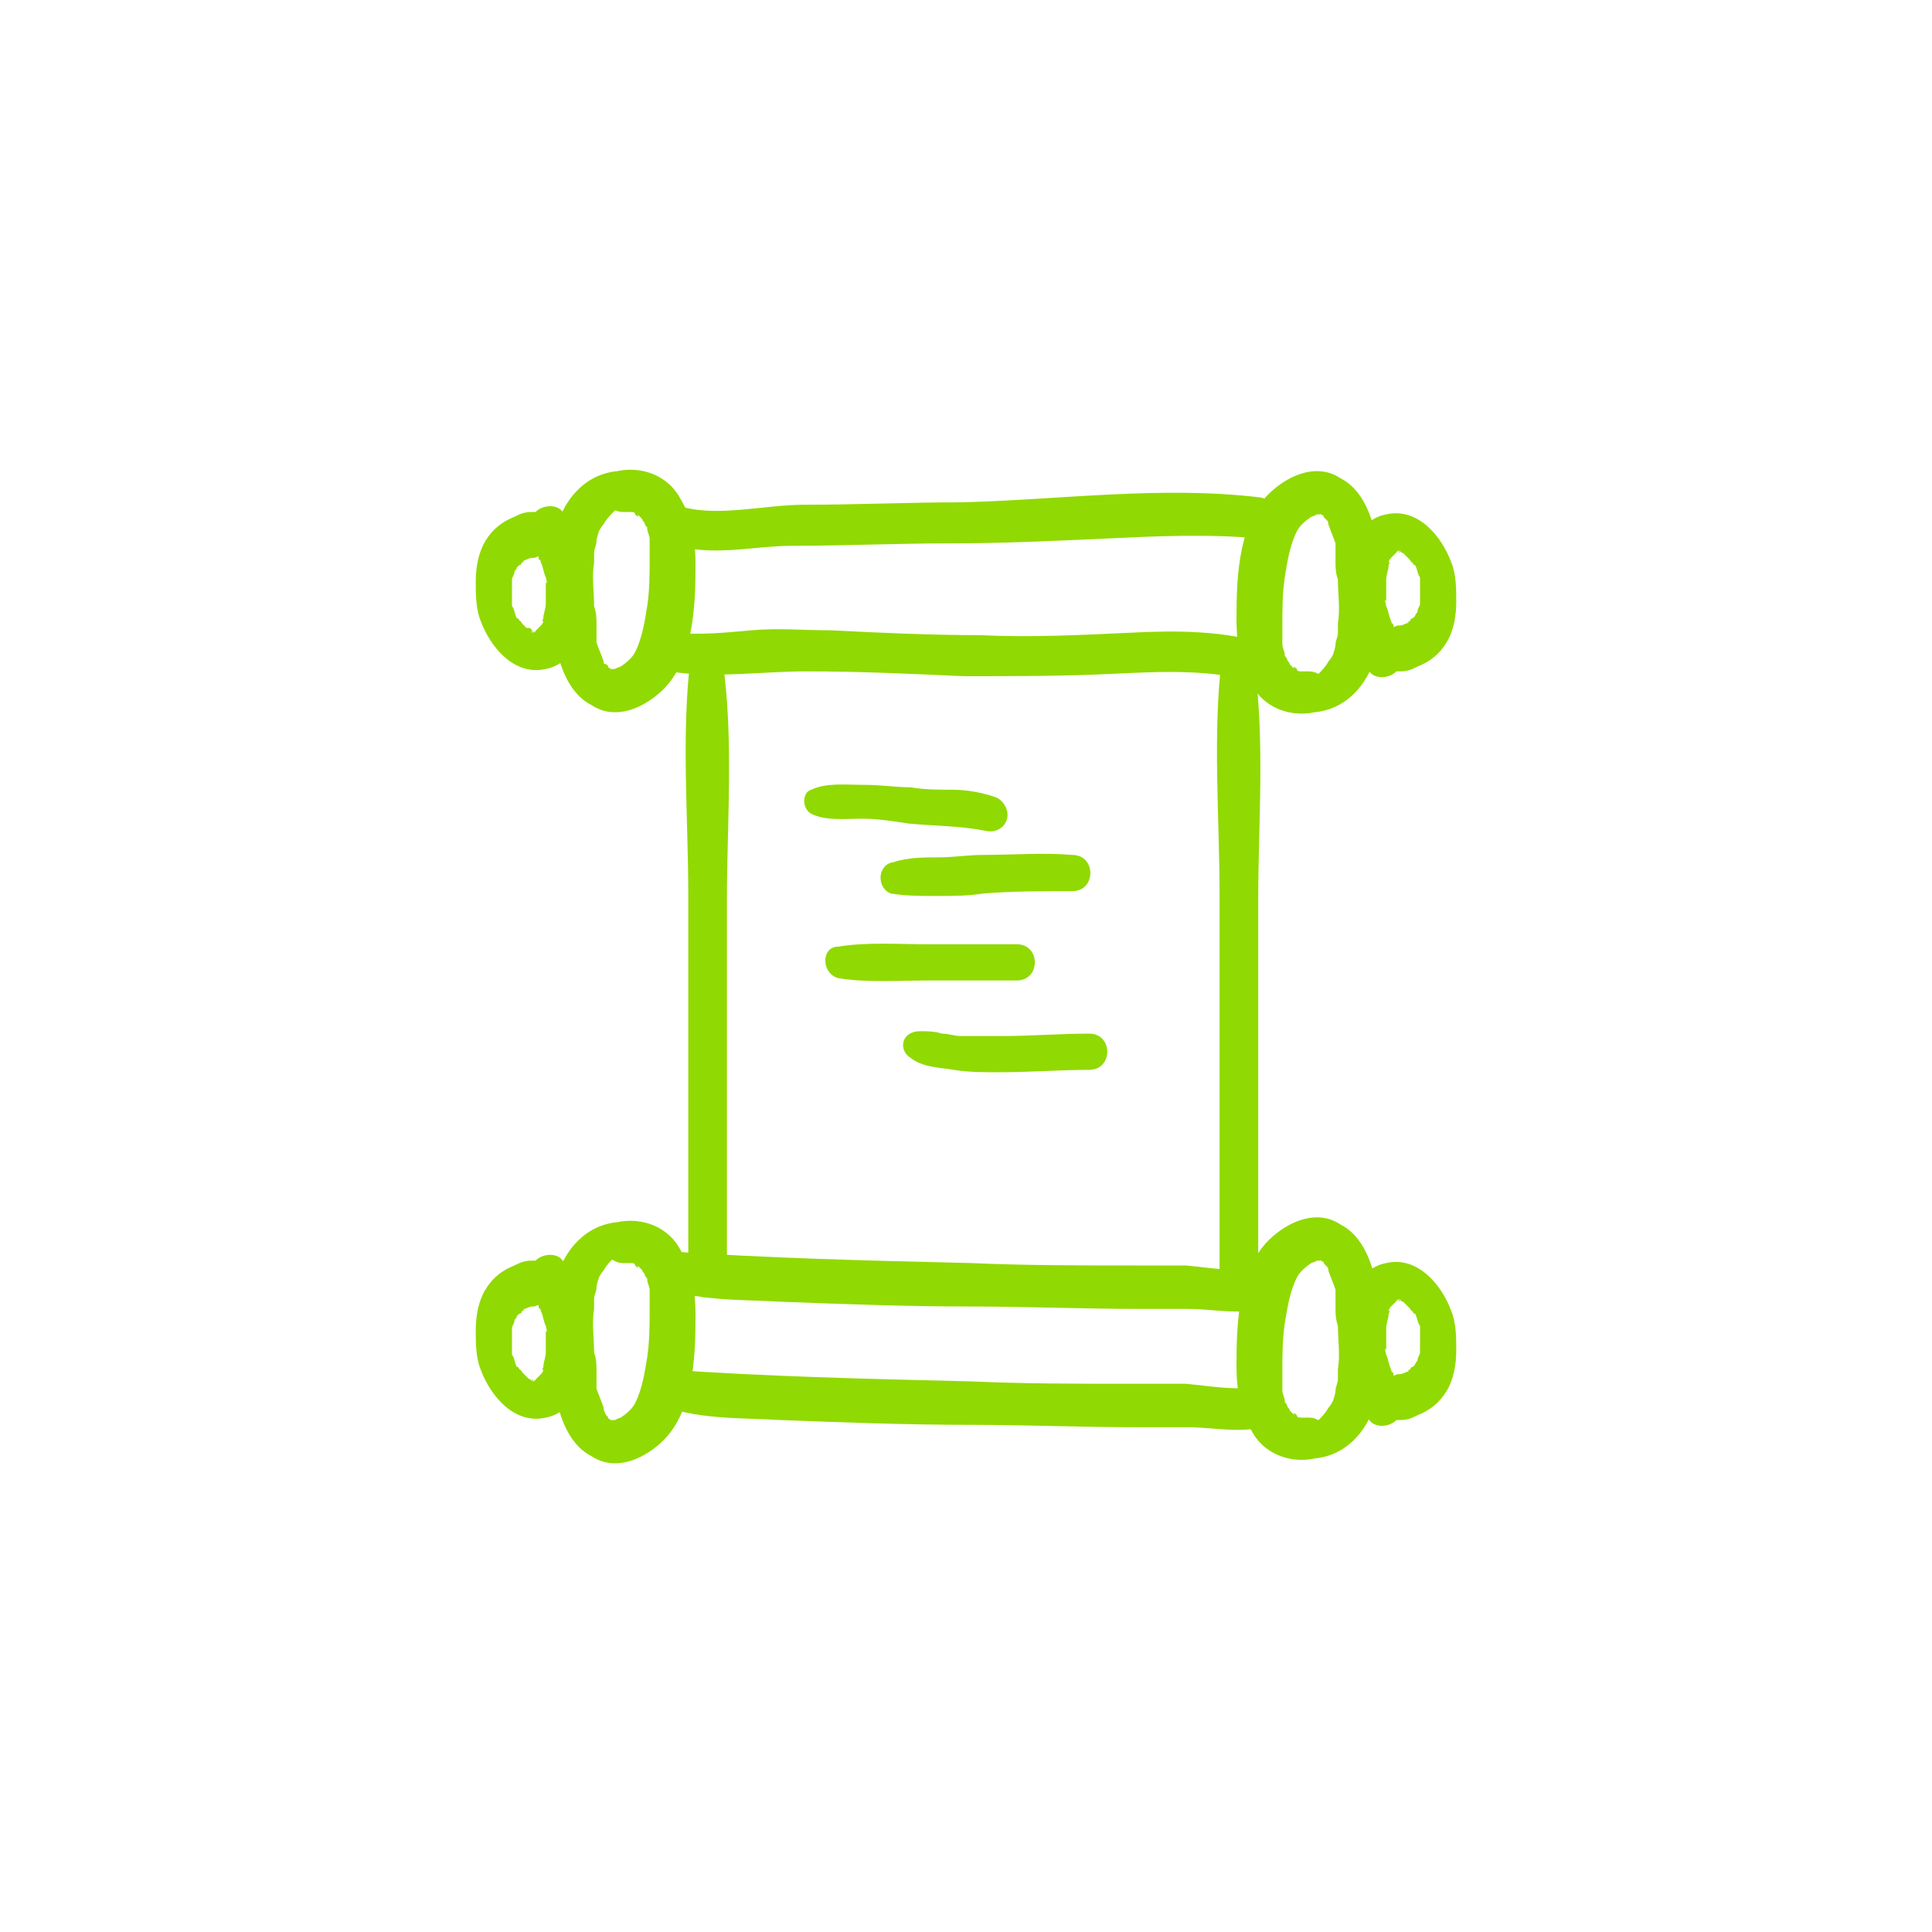 <?xml version="1.0" encoding="utf-8"?>
<!-- Generator: Adobe Illustrator 24.3.0, SVG Export Plug-In . SVG Version: 6.00 Build 0)  -->
<svg version="1.1" id="Calque_1" xmlns="http://www.w3.org/2000/svg" xmlns:xlink="http://www.w3.org/1999/xlink" x="0px" y="0px"
	 viewBox="0 0 80 80" style="enable-background:new 0 0 80 80;" xml:space="preserve">
<style type="text/css">
	.st0{fill:#91D902;}
</style>
<g>
	<g>
		<g>
			<path class="st0" d="M28.6,27.2c-0.4,3.2-0.1,6.6-0.1,9.9c0,2,0,4.1,0,6.1c0,3.2,0,6.5,0,9.7c0,1.1,1.6,1.1,1.6,0
				c0-3.2,0-6.5,0-9.7c0-2,0-3.9,0-5.9c0-3.3,0.3-6.8-0.2-10.1C29.9,26.2,28.8,26.2,28.6,27.2L28.6,27.2z"/>
		</g>
	</g>
	<g>
		<g>
			<path class="st0" d="M50.6,27.2c-0.4,3.2-0.1,6.6-0.1,9.9c0,2,0,4.1,0,6.1c0,3.2,0,6.5,0,9.7c0,1.1,1.6,1.1,1.6,0
				c0-3.2,0-6.5,0-9.7c0-2,0-3.9,0-5.9c0-3.3,0.3-6.8-0.2-10.1C51.9,26.2,50.7,26.2,50.6,27.2L50.6,27.2z"/>
		</g>
	</g>
	<g>
		<g>
			<path class="st0" d="M22.7,21.2c-0.1,0-0.3,0-0.4,0c-0.3,0,0.1,0-0.1,0c-0.1,0-0.1,0-0.2,0c-0.3,0-0.5,0.1-0.7,0.2
				c-0.5,0.2-0.9,0.5-1.2,1s-0.4,1.1-0.4,1.7c0,0.5,0,1.1,0.2,1.6c0.4,1.1,1.4,2.3,2.7,2c1.1-0.2,1.7-1.5,1.8-2.5
				c0.2-1.4-0.2-2.9-1.1-4c-0.2-0.3-0.7-0.3-1-0.1s-0.5,0.6-0.4,0.9s0.2,0.5,0.3,0.8c0,0.1,0.1,0.2,0.1,0.3c0,0,0,0.1,0.1,0.1
				c0.1,0.2-0.1-0.2,0,0.1c0.1,0.2,0.1,0.4,0.2,0.6c0,0,0.1,0.4,0,0.2c0,0.1,0,0.2,0,0.3s0,0.2,0,0.4c0,0.1,0,0.1,0,0.2
				c0,0.2,0,0,0,0c0,0.2-0.1,0.4-0.1,0.6c0,0-0.1,0.2,0,0.1c0.1-0.1,0,0,0,0c0,0.1-0.1,0.2-0.1,0.2L22.3,26c0,0,0.1-0.1,0,0
				l-0.2,0.2c0-0.1,0.2-0.1,0,0H22c0-0.1,0.2-0.1,0,0c-0.1,0,0.2,0,0.1,0H22c0,0,0.2,0,0.1,0s-0.1,0,0,0C22,26.1,22,26,21.9,26
				c0,0-0.1-0.1,0,0h-0.1c-0.1-0.1-0.1-0.1-0.2-0.2c0.1,0.2,0-0.1-0.1-0.1c0,0,0-0.1-0.1-0.1v-0.1c0,0.1,0,0.1,0,0.1
				c-0.1-0.2-0.1-0.4-0.2-0.5V25c0,0.2,0,0.1,0,0s0-0.2,0-0.3c0-0.2,0-0.4,0-0.6c0-0.1,0,0.2,0,0V24c0-0.1,0.1-0.2,0.1-0.3
				c0,0,0.1-0.1,0,0c0-0.1,0.1-0.1,0.1-0.2l0.1-0.1c0,0-0.1,0.1,0,0c0,0,0.1,0,0.1-0.1c0.1-0.1-0.1,0.1,0,0l0.2-0.1
				c0,0-0.2,0.1-0.1,0c0.1,0,0.2-0.1,0.3-0.1c0.1-0.1-0.2,0.1,0,0h0.1c0.1,0,0.2-0.1,0.3-0.1s0.2,0,0.3-0.1c0,0,0.2-0.1,0,0
				c0.3-0.1,0.5-0.4,0.5-0.8C23.3,21.5,23,21.2,22.7,21.2L22.7,21.2z"/>
		</g>
	</g>
	<g>
		<g>
			<path class="st0" d="M26,19.5c-1.8-0.1-2.9,1.4-3.1,3c-0.1,0.8-0.2,1.6-0.1,2.4c0,0.7,0.1,1.5,0.3,2.2c0.2,0.8,0.6,1.7,1.4,2.1
				c0.9,0.6,2,0.2,2.8-0.5c1.4-1.2,1.5-3.5,1.5-5.3c0-0.9-0.1-1.9-0.6-2.7c-0.5-1-1.6-1.4-2.6-1.2s-0.7,1.7,0.2,1.7
				c0.1,0,0.5,0,0.3,0c0.1,0,0.2,0,0.2,0.1c-0.1-0.1,0,0,0,0s0.2,0.2,0.1,0l0.1,0.1c0.2,0.2-0.1-0.1,0.1,0.1c0,0.1,0.1,0.1,0.1,0.2
				c0,0,0.1,0.2,0.1,0.1c0-0.1,0,0.2,0,0.1c0,0.1,0.1,0.3,0.1,0.4c0,0.1,0,0.1,0,0.2c0,0.2,0-0.2,0,0.1c0,0.2,0,0.3,0,0.5
				c0,0.7,0,1.3-0.1,2c-0.1,0.6-0.2,1.3-0.5,1.9c-0.1,0.2-0.3,0.4-0.6,0.6c0,0-0.3,0.1-0.2,0.1c0,0-0.3,0-0.1,0
				c-0.2,0,0.1,0.1-0.1,0c0,0-0.2-0.1-0.1-0.1c0.1,0.1-0.1-0.1-0.1-0.1c-0.1-0.1,0,0,0,0c-0.1,0-0.1,0-0.1-0.1
				c-0.1-0.3-0.2-0.5-0.3-0.8c0-0.1,0-0.1,0-0.2c0,0,0-0.3,0-0.1c0-0.1,0-0.3,0-0.4c0-0.3,0-0.5-0.1-0.8c0-0.6-0.1-1.2,0-1.8
				c0-0.1,0-0.1,0-0.2c0-0.1,0-0.1,0,0c0-0.1,0-0.1,0-0.2c0-0.2,0.1-0.3,0.1-0.5c0-0.1,0.1-0.4,0.1-0.4s0.1-0.2,0.2-0.3
				c0.1-0.2,0.3-0.4,0.4-0.5c0.1-0.1,0.3-0.2,0.3-0.2c0.2-0.1,0.3-0.1,0.5-0.2C27,20.7,26.8,19.5,26,19.5L26,19.5z"/>
		</g>
	</g>
	<g>
		<g>
			<path class="st0" d="M57.3,27.8c0.1,0,0.3,0,0.4,0c0.3,0-0.1,0,0.1,0c0.1,0,0.1,0,0.2,0c0.3,0,0.5-0.1,0.7-0.2
				c0.5-0.2,0.9-0.5,1.2-1c0.3-0.5,0.4-1.1,0.4-1.7c0-0.5,0-1.1-0.2-1.6c-0.4-1.1-1.4-2.3-2.7-2c-1.1,0.2-1.7,1.5-1.8,2.5
				c-0.2,1.4,0.2,2.9,1.1,4c0.2,0.3,0.7,0.3,1,0.1s0.5-0.6,0.4-0.9c-0.1-0.3-0.2-0.5-0.3-0.8c0-0.1-0.1-0.2-0.1-0.3
				c0,0,0-0.1-0.1-0.1c-0.1-0.2,0.1,0.2,0-0.1c-0.1-0.2-0.1-0.4-0.2-0.6c0,0-0.1-0.4,0-0.2c0-0.1,0-0.2,0-0.3s0-0.2,0-0.4
				c0-0.1,0-0.1,0-0.2c0-0.2,0,0,0,0c0-0.2,0.1-0.4,0.1-0.6c0,0,0.1-0.2,0-0.1c-0.1,0.1,0,0,0,0c0-0.1,0.1-0.2,0.1-0.2l0.1-0.1
				c0,0-0.1,0.1,0,0l0.2-0.2c0,0.1-0.2,0.1,0,0H58c0,0.1-0.2,0.1,0,0c0.1,0-0.2,0-0.1,0H58c0,0-0.2,0-0.1,0s0.1,0,0,0
				c0.1,0,0.1,0.1,0.2,0.1c0,0,0.1,0.1,0,0l0.1,0.1c0.1,0.1,0.1,0.1,0.2,0.2c-0.1-0.2,0,0.1,0.1,0.1c0,0,0,0.1,0.1,0.1v0.1
				c0-0.1,0-0.1,0-0.1c0.1,0.2,0.1,0.4,0.2,0.5V24c0-0.2,0-0.1,0,0s0,0.2,0,0.3c0,0.2,0,0.4,0,0.6c0,0.1,0-0.2,0,0V25
				c0,0.1-0.1,0.2-0.1,0.3c0,0-0.1,0.1,0,0c0,0.1-0.1,0.1-0.1,0.2l-0.1,0.1c0,0,0.1-0.1,0,0c0,0-0.1,0-0.1,0.1c-0.1,0.1,0.1-0.1,0,0
				l-0.2,0.1c0,0,0.2-0.1,0.1,0c-0.1,0-0.2,0.1-0.3,0.1c-0.1,0.1,0.2-0.1,0,0h-0.1c-0.1,0-0.2,0.1-0.3,0.1c-0.1,0-0.2,0-0.3,0.1
				c0,0-0.2,0.1,0,0c-0.3,0.1-0.5,0.4-0.5,0.8C56.7,27.5,57,27.8,57.3,27.8L57.3,27.8z"/>
		</g>
	</g>
	<g>
		<g>
			<path class="st0" d="M54,29.5c1.8,0.1,2.9-1.4,3.1-3c0.1-0.8,0.2-1.6,0.1-2.4c0-0.7-0.1-1.5-0.3-2.2c-0.2-0.8-0.6-1.7-1.4-2.1
				c-0.9-0.6-2-0.2-2.8,0.5c-1.4,1.2-1.5,3.5-1.5,5.3c0,0.9,0.1,1.9,0.6,2.7c0.5,1,1.6,1.4,2.6,1.2s0.7-1.7-0.2-1.7
				c-0.1,0-0.5,0-0.3,0c-0.1,0-0.2,0-0.2-0.1c0.1,0.1,0,0,0,0s-0.2-0.2-0.1,0l-0.1-0.1c-0.2-0.2,0.1,0.1-0.1-0.1
				c0-0.1-0.1-0.1-0.1-0.2c0,0-0.1-0.2-0.1-0.1c0,0.1,0-0.2,0-0.1c0-0.1-0.1-0.3-0.1-0.4c0-0.1,0-0.1,0-0.2c0-0.2,0,0.2,0-0.1
				c0-0.2,0-0.3,0-0.5c0-0.7,0-1.3,0.1-2c0.1-0.6,0.2-1.3,0.5-1.9c0.1-0.2,0.3-0.4,0.6-0.6c0,0,0.3-0.1,0.2-0.1c0,0,0.3,0,0.1,0
				c0.2,0-0.1-0.1,0.1,0c0,0,0.2,0.1,0.1,0.1c-0.1-0.1,0.1,0.1,0.1,0.1c0.1,0.1,0,0,0,0c0.1,0.1,0.1,0.1,0.1,0.2
				c0.1,0.3,0.2,0.5,0.3,0.8c0,0.1,0,0.1,0,0.2c0,0,0,0.3,0,0.1c0,0.1,0,0.3,0,0.4c0,0.3,0,0.5,0.1,0.8c0,0.6,0.1,1.2,0,1.8
				c0,0.1,0,0.1,0,0.2c0,0.1,0,0.1,0,0c0,0.1,0,0.1,0,0.2c0,0.2-0.1,0.3-0.1,0.5c0,0.1-0.1,0.4-0.1,0.4s-0.1,0.2-0.2,0.3
				c-0.1,0.2-0.3,0.4-0.4,0.5s-0.3,0.2-0.3,0.2c-0.2,0.1-0.3,0.1-0.5,0.2C53,28.2,53.2,29.3,54,29.5L54,29.5z"/>
		</g>
	</g>
	<g>
		<g>
			<path class="st0" d="M22.7,52.2c-0.1,0-0.3,0-0.4,0c-0.3,0,0.1,0-0.1,0c-0.1,0-0.1,0-0.2,0c-0.3,0-0.5,0.1-0.7,0.2
				c-0.5,0.2-0.9,0.5-1.2,1s-0.4,1.1-0.4,1.7c0,0.5,0,1.1,0.2,1.6c0.4,1.1,1.4,2.3,2.7,2c1.1-0.2,1.7-1.5,1.8-2.5
				c0.2-1.4-0.2-2.9-1.1-4c-0.2-0.3-0.7-0.3-1-0.1c-0.3,0.2-0.5,0.6-0.4,0.9s0.2,0.5,0.3,0.8c0,0.1,0.1,0.2,0.1,0.3
				c0,0,0,0.1,0.1,0.1c0.1,0.2-0.1-0.2,0,0.1c0.1,0.2,0.1,0.4,0.2,0.6c0,0,0.1,0.4,0,0.2c0,0.1,0,0.2,0,0.3s0,0.2,0,0.4
				c0,0.1,0,0.1,0,0.2c0,0.2,0,0,0,0c0,0.2-0.1,0.4-0.1,0.6c0,0-0.1,0.2,0,0.1s0,0,0,0c0,0.1-0.1,0.2-0.1,0.2L22.3,57
				c0,0,0.1-0.1,0,0l-0.2,0.2c0-0.1,0.2-0.1,0,0H22c0-0.1,0.2-0.1,0,0c-0.1,0,0.2,0,0.1,0H22c0,0,0.2,0,0.1,0s-0.1,0,0,0
				c-0.1,0-0.1-0.1-0.2-0.1c0,0-0.1-0.1,0,0L21.8,57c-0.1-0.1-0.1-0.1-0.2-0.2c0.1,0.2,0-0.1-0.1-0.1c0,0,0-0.1-0.1-0.1v-0.1
				c0,0.1,0,0.1,0,0.1c-0.1-0.2-0.1-0.4-0.2-0.5V56c0,0.2,0,0.1,0,0s0-0.2,0-0.3c0-0.2,0-0.4,0-0.6c0-0.1,0,0.2,0,0V55
				c0-0.1,0.1-0.2,0.1-0.3c0,0,0.1-0.1,0,0c0-0.1,0.1-0.1,0.1-0.2l0.1-0.1c0,0-0.1,0.1,0,0c0,0,0.1,0,0.1-0.1c0.1-0.1-0.1,0.1,0,0
				l0.2-0.1c0,0-0.2,0.1-0.1,0c0.1,0,0.2-0.1,0.3-0.1c0.1-0.1-0.2,0.1,0,0h0.1c0.1,0,0.2-0.1,0.3-0.1s0.2,0,0.3-0.1c0,0,0.2-0.1,0,0
				c0.3-0.1,0.5-0.4,0.5-0.8C23.3,52.6,23,52.2,22.7,52.2L22.7,52.2z"/>
		</g>
	</g>
	<g>
		<g>
			<path class="st0" d="M26,50.6c-1.8-0.1-2.9,1.4-3.1,3c-0.1,0.8-0.2,1.6-0.1,2.4c0,0.7,0.1,1.5,0.3,2.2c0.2,0.8,0.6,1.7,1.4,2.1
				c0.9,0.6,2,0.2,2.8-0.5c1.4-1.2,1.5-3.5,1.5-5.3c0-0.9-0.1-1.9-0.6-2.7c-0.5-1-1.6-1.4-2.6-1.2c-1,0.2-0.7,1.7,0.2,1.7
				c0.1,0,0.5,0,0.3,0c0.1,0,0.2,0,0.2,0.1c-0.1-0.1,0,0,0,0s0.2,0.2,0.1,0l0.1,0.1c0.2,0.2-0.1-0.1,0.1,0.1c0,0.1,0.1,0.1,0.1,0.2
				c0,0,0.1,0.2,0.1,0.1s0,0.2,0,0.1c0,0.1,0.1,0.3,0.1,0.4s0,0.1,0,0.2c0,0.2,0-0.2,0,0.1c0,0.2,0,0.3,0,0.5c0,0.7,0,1.3-0.1,2
				c-0.1,0.6-0.2,1.3-0.5,1.9c-0.1,0.2-0.3,0.4-0.6,0.6c0,0-0.3,0.1-0.2,0.1c0,0-0.3,0-0.1,0c-0.2,0,0.1,0.1-0.1,0
				c0,0-0.2-0.1-0.1-0.1c0.1,0.1-0.1-0.1-0.1-0.1c-0.1-0.1,0,0,0,0C25,58.4,25,58.4,25,58.3c-0.1-0.3-0.2-0.5-0.3-0.8
				c0-0.1,0-0.1,0-0.2c0,0,0-0.3,0-0.1c0-0.1,0-0.3,0-0.4c0-0.3,0-0.5-0.1-0.8c0-0.6-0.1-1.2,0-1.8c0-0.1,0-0.1,0-0.2s0-0.1,0,0
				c0-0.1,0-0.1,0-0.2c0-0.2,0.1-0.3,0.1-0.5c0-0.1,0.1-0.4,0.1-0.4s0.1-0.2,0.2-0.3c0.1-0.2,0.3-0.4,0.4-0.5
				c0.1-0.1,0.3-0.2,0.3-0.2c0.2-0.1,0.3-0.1,0.5-0.2C27,51.8,26.8,50.7,26,50.6L26,50.6z"/>
		</g>
	</g>
	<g>
		<g>
			<path class="st0" d="M57.3,58.8c0.1,0,0.3,0,0.4,0c0.3,0-0.1,0,0.1,0c0.1,0,0.1,0,0.2,0c0.3,0,0.5-0.1,0.7-0.2
				c0.5-0.2,0.9-0.5,1.2-1c0.3-0.5,0.4-1.1,0.4-1.7c0-0.5,0-1.1-0.2-1.6c-0.4-1.1-1.4-2.3-2.7-2c-1.1,0.2-1.7,1.5-1.8,2.5
				c-0.2,1.4,0.2,2.9,1.1,4c0.2,0.3,0.7,0.3,1,0.1c0.3-0.2,0.5-0.6,0.4-0.9s-0.2-0.5-0.3-0.8c0-0.1-0.1-0.2-0.1-0.3
				c0,0,0-0.1-0.1-0.1c-0.1-0.2,0.1,0.2,0-0.1c-0.1-0.2-0.1-0.4-0.2-0.6c0,0-0.1-0.4,0-0.2c0-0.1,0-0.2,0-0.3s0-0.2,0-0.4
				c0-0.1,0-0.1,0-0.2c0-0.2,0,0,0,0c0-0.2,0.1-0.4,0.1-0.6c0,0,0.1-0.2,0-0.1s0,0,0,0c0-0.1,0.1-0.2,0.1-0.2l0.1-0.1
				c0,0-0.1,0.1,0,0l0.2-0.2c0,0.1-0.2,0.1,0,0H58c0,0.1-0.2,0.1,0,0c0.1,0-0.2,0-0.1,0H58c0,0-0.2,0-0.1,0s0.1,0,0,0
				c0.1,0,0.1,0.1,0.2,0.1c0,0,0.1,0.1,0,0l0.1,0.1c0.1,0.1,0.1,0.1,0.2,0.2c-0.1-0.2,0,0.1,0.1,0.1c0,0,0,0.1,0.1,0.1v0.1
				c0-0.1,0-0.1,0-0.1c0.1,0.2,0.1,0.4,0.2,0.5V55c0-0.2,0-0.1,0,0s0,0.2,0,0.3c0,0.2,0,0.4,0,0.6c0,0.1,0-0.2,0,0V56
				c0,0.1-0.1,0.2-0.1,0.3c0,0-0.1,0.1,0,0c0,0.1-0.1,0.1-0.1,0.2l-0.1,0.1c0,0,0.1-0.1,0,0c0,0-0.1,0-0.1,0.1c-0.1,0.1,0.1-0.1,0,0
				l-0.2,0.1c0,0,0.2-0.1,0.1,0c-0.1,0-0.2,0.1-0.3,0.1c-0.1,0.1,0.2-0.1,0,0h-0.1c-0.1,0-0.2,0.1-0.3,0.1c-0.1,0-0.2,0-0.3,0.1
				c0,0-0.2,0.1,0,0c-0.3,0.1-0.5,0.4-0.5,0.8C56.7,58.6,57,58.8,57.3,58.8L57.3,58.8z"/>
		</g>
	</g>
	<g>
		<g>
			<path class="st0" d="M54,60.4c1.8,0.1,2.9-1.4,3.1-3c0.1-0.8,0.2-1.6,0.1-2.4c0-0.7-0.1-1.5-0.3-2.2c-0.2-0.8-0.6-1.7-1.4-2.1
				c-0.9-0.6-2-0.2-2.8,0.5c-1.4,1.2-1.5,3.5-1.5,5.3c0,0.9,0.1,1.9,0.6,2.7c0.5,1,1.6,1.4,2.6,1.2c1-0.2,0.7-1.7-0.2-1.7
				c-0.1,0-0.5,0-0.3,0c-0.1,0-0.2,0-0.2-0.1c0.1,0.1,0,0,0,0s-0.2-0.2-0.1,0l-0.1-0.1c-0.2-0.2,0.1,0.1-0.1-0.1
				c0-0.1-0.1-0.1-0.1-0.2c0,0-0.1-0.2-0.1-0.1s0-0.2,0-0.1c0-0.1-0.1-0.3-0.1-0.4s0-0.1,0-0.2c0-0.2,0,0.2,0-0.1c0-0.2,0-0.3,0-0.5
				c0-0.7,0-1.3,0.1-2c0.1-0.6,0.2-1.3,0.5-1.9c0.1-0.2,0.3-0.4,0.6-0.6c0,0,0.3-0.1,0.2-0.1c0,0,0.3,0,0.1,0c0.2,0-0.1-0.1,0.1,0
				c0,0,0.2,0.1,0.1,0.1c-0.1-0.1,0.1,0.1,0.1,0.1c0.1,0.1,0,0,0,0c0.1,0.1,0.1,0.1,0.1,0.2c0.1,0.3,0.2,0.5,0.3,0.8
				c0,0.1,0,0.1,0,0.2c0,0,0,0.3,0,0.1c0,0.1,0,0.3,0,0.4c0,0.3,0,0.5,0.1,0.8c0,0.6,0.1,1.2,0,1.8c0,0.1,0,0.1,0,0.2s0,0.1,0,0
				c0,0.1,0,0.1,0,0.2c0,0.2-0.1,0.3-0.1,0.5c0,0.1-0.1,0.4-0.1,0.4s-0.1,0.2-0.2,0.3c-0.1,0.2-0.3,0.4-0.4,0.5S54.3,59,54.3,59
				c-0.2,0.1-0.3,0.1-0.5,0.2C53,59.3,53.2,60.4,54,60.4L54,60.4z"/>
		</g>
	</g>
	<g>
		<g>
			<path class="st0" d="M27.8,22.5c1.5,0.6,3.4,0.1,5,0.1c2.2,0,4.3-0.1,6.5-0.1s4.3-0.1,6.5-0.2c2.1-0.1,4.2-0.2,6.4,0
				c1.1,0.1,1-1.5,0-1.7c-4.1-0.5-8.3,0.1-12.4,0.2c-2.2,0-4.3,0.1-6.5,0.1c-1.6,0-3.5,0.5-5,0.1C27.3,21,27,22.2,27.8,22.5
				L27.8,22.5z"/>
		</g>
	</g>
	<g>
		<g>
			<path class="st0" d="M27.7,27.8c1.9,0.3,3.8,0,5.7,0c2.2,0,4.3,0.1,6.5,0.2c2.1,0,4.2,0,6.2-0.1c2.1-0.1,4.1-0.2,6.1,0.4
				c1,0.3,1.5-1.3,0.4-1.6c-1.9-0.6-3.9-0.6-5.8-0.5c-2.1,0.1-4.2,0.2-6.2,0.1c-2.1,0-4.2-0.1-6.2-0.2c-1.1,0-2.2-0.1-3.3,0
				s-2.1,0.2-3.2,0.1C27.1,26.2,26.9,27.7,27.7,27.8L27.7,27.8z"/>
		</g>
	</g>
	<g>
		<g>
			<path class="st0" d="M27.2,53.2c1.5,0.7,3.5,0.6,5.1,0.7c2.6,0.1,5.3,0.2,7.9,0.2c2.3,0,4.7,0.1,7,0.1c0.7,0,1.3,0,2,0
				c1.1,0,2.3,0.3,3.4-0.1c1-0.4,0.6-1.8-0.4-1.6c-1,0.2-2,0-3.1-0.1c-0.7,0-1.4,0-2.1,0c-2.3,0-4.6,0-6.8-0.1
				c-4.2-0.1-8.5-0.2-12.7-0.5C26.9,52,26.6,53,27.2,53.2L27.2,53.2z"/>
		</g>
	</g>
	<g>
		<g>
			<path class="st0" d="M27.2,58.1c1.5,0.7,3.5,0.6,5.1,0.7c2.6,0.1,5.3,0.2,7.9,0.2c2.3,0,4.7,0.1,7,0.1c0.7,0,1.3,0,2,0
				c1.1,0,2.3,0.3,3.4-0.1c1-0.4,0.6-1.8-0.4-1.6c-1,0.2-2,0-3.1-0.1c-0.7,0-1.4,0-2.1,0c-2.3,0-4.6,0-6.8-0.1
				c-4.2-0.1-8.5-0.2-12.7-0.5C26.9,56.8,26.6,57.8,27.2,58.1L27.2,58.1z"/>
		</g>
	</g>
	<g>
		<g>
			<path class="st0" d="M33.6,33.7c0.6,0.3,1.4,0.2,2.1,0.2c0.6,0,1.3,0.1,1.9,0.2c1.1,0.1,2.2,0.1,3.2,0.3c0.4,0.1,0.8-0.1,0.9-0.5
				c0.1-0.4-0.2-0.8-0.5-0.9c-0.6-0.2-1.2-0.3-1.8-0.3s-1.1,0-1.7-0.1c-0.6,0-1.2-0.1-1.9-0.1s-1.6-0.1-2.2,0.2
				C33.2,32.8,33.2,33.5,33.6,33.7L33.6,33.7z"/>
		</g>
	</g>
	<g>
		<g>
			<path class="st0" d="M36.9,37c0.6,0.1,1.2,0.1,1.9,0.1c0.6,0,1.3,0,1.9-0.1c1.2-0.1,2.5-0.1,3.7-0.1c1,0,1-1.5,0-1.5
				c-1.2-0.1-2.5,0-3.7,0c-0.6,0-1.2,0.1-1.8,0.1s-1.3,0-1.9,0.2C36.3,35.8,36.3,36.8,36.9,37L36.9,37z"/>
		</g>
	</g>
	<g>
		<g>
			<path class="st0" d="M34.7,40.5c1.2,0.2,2.5,0.1,3.7,0.1s2.4,0,3.7,0c1,0,1-1.5,0-1.5c-1.2,0-2.4,0-3.7,0c-1.2,0-2.5-0.1-3.7,0.1
				C34,39.2,34,40.3,34.7,40.5L34.7,40.5z"/>
		</g>
	</g>
	<g>
		<g>
			<path class="st0" d="M37.7,43.8c0.5,0.4,1.2,0.4,1.8,0.5s1.2,0.1,1.9,0.1c1.2,0,2.5-0.1,3.7-0.1c1,0,1-1.5,0-1.5
				c-1.2,0-2.4,0.1-3.6,0.1c-0.6,0-1.2,0-1.7,0c-0.3,0-0.5-0.1-0.8-0.1c-0.3-0.1-0.6-0.1-0.9-0.1C37.3,42.7,37.2,43.5,37.7,43.8
				L37.7,43.8z"/>
		</g>
	</g>
</g>
</svg>
